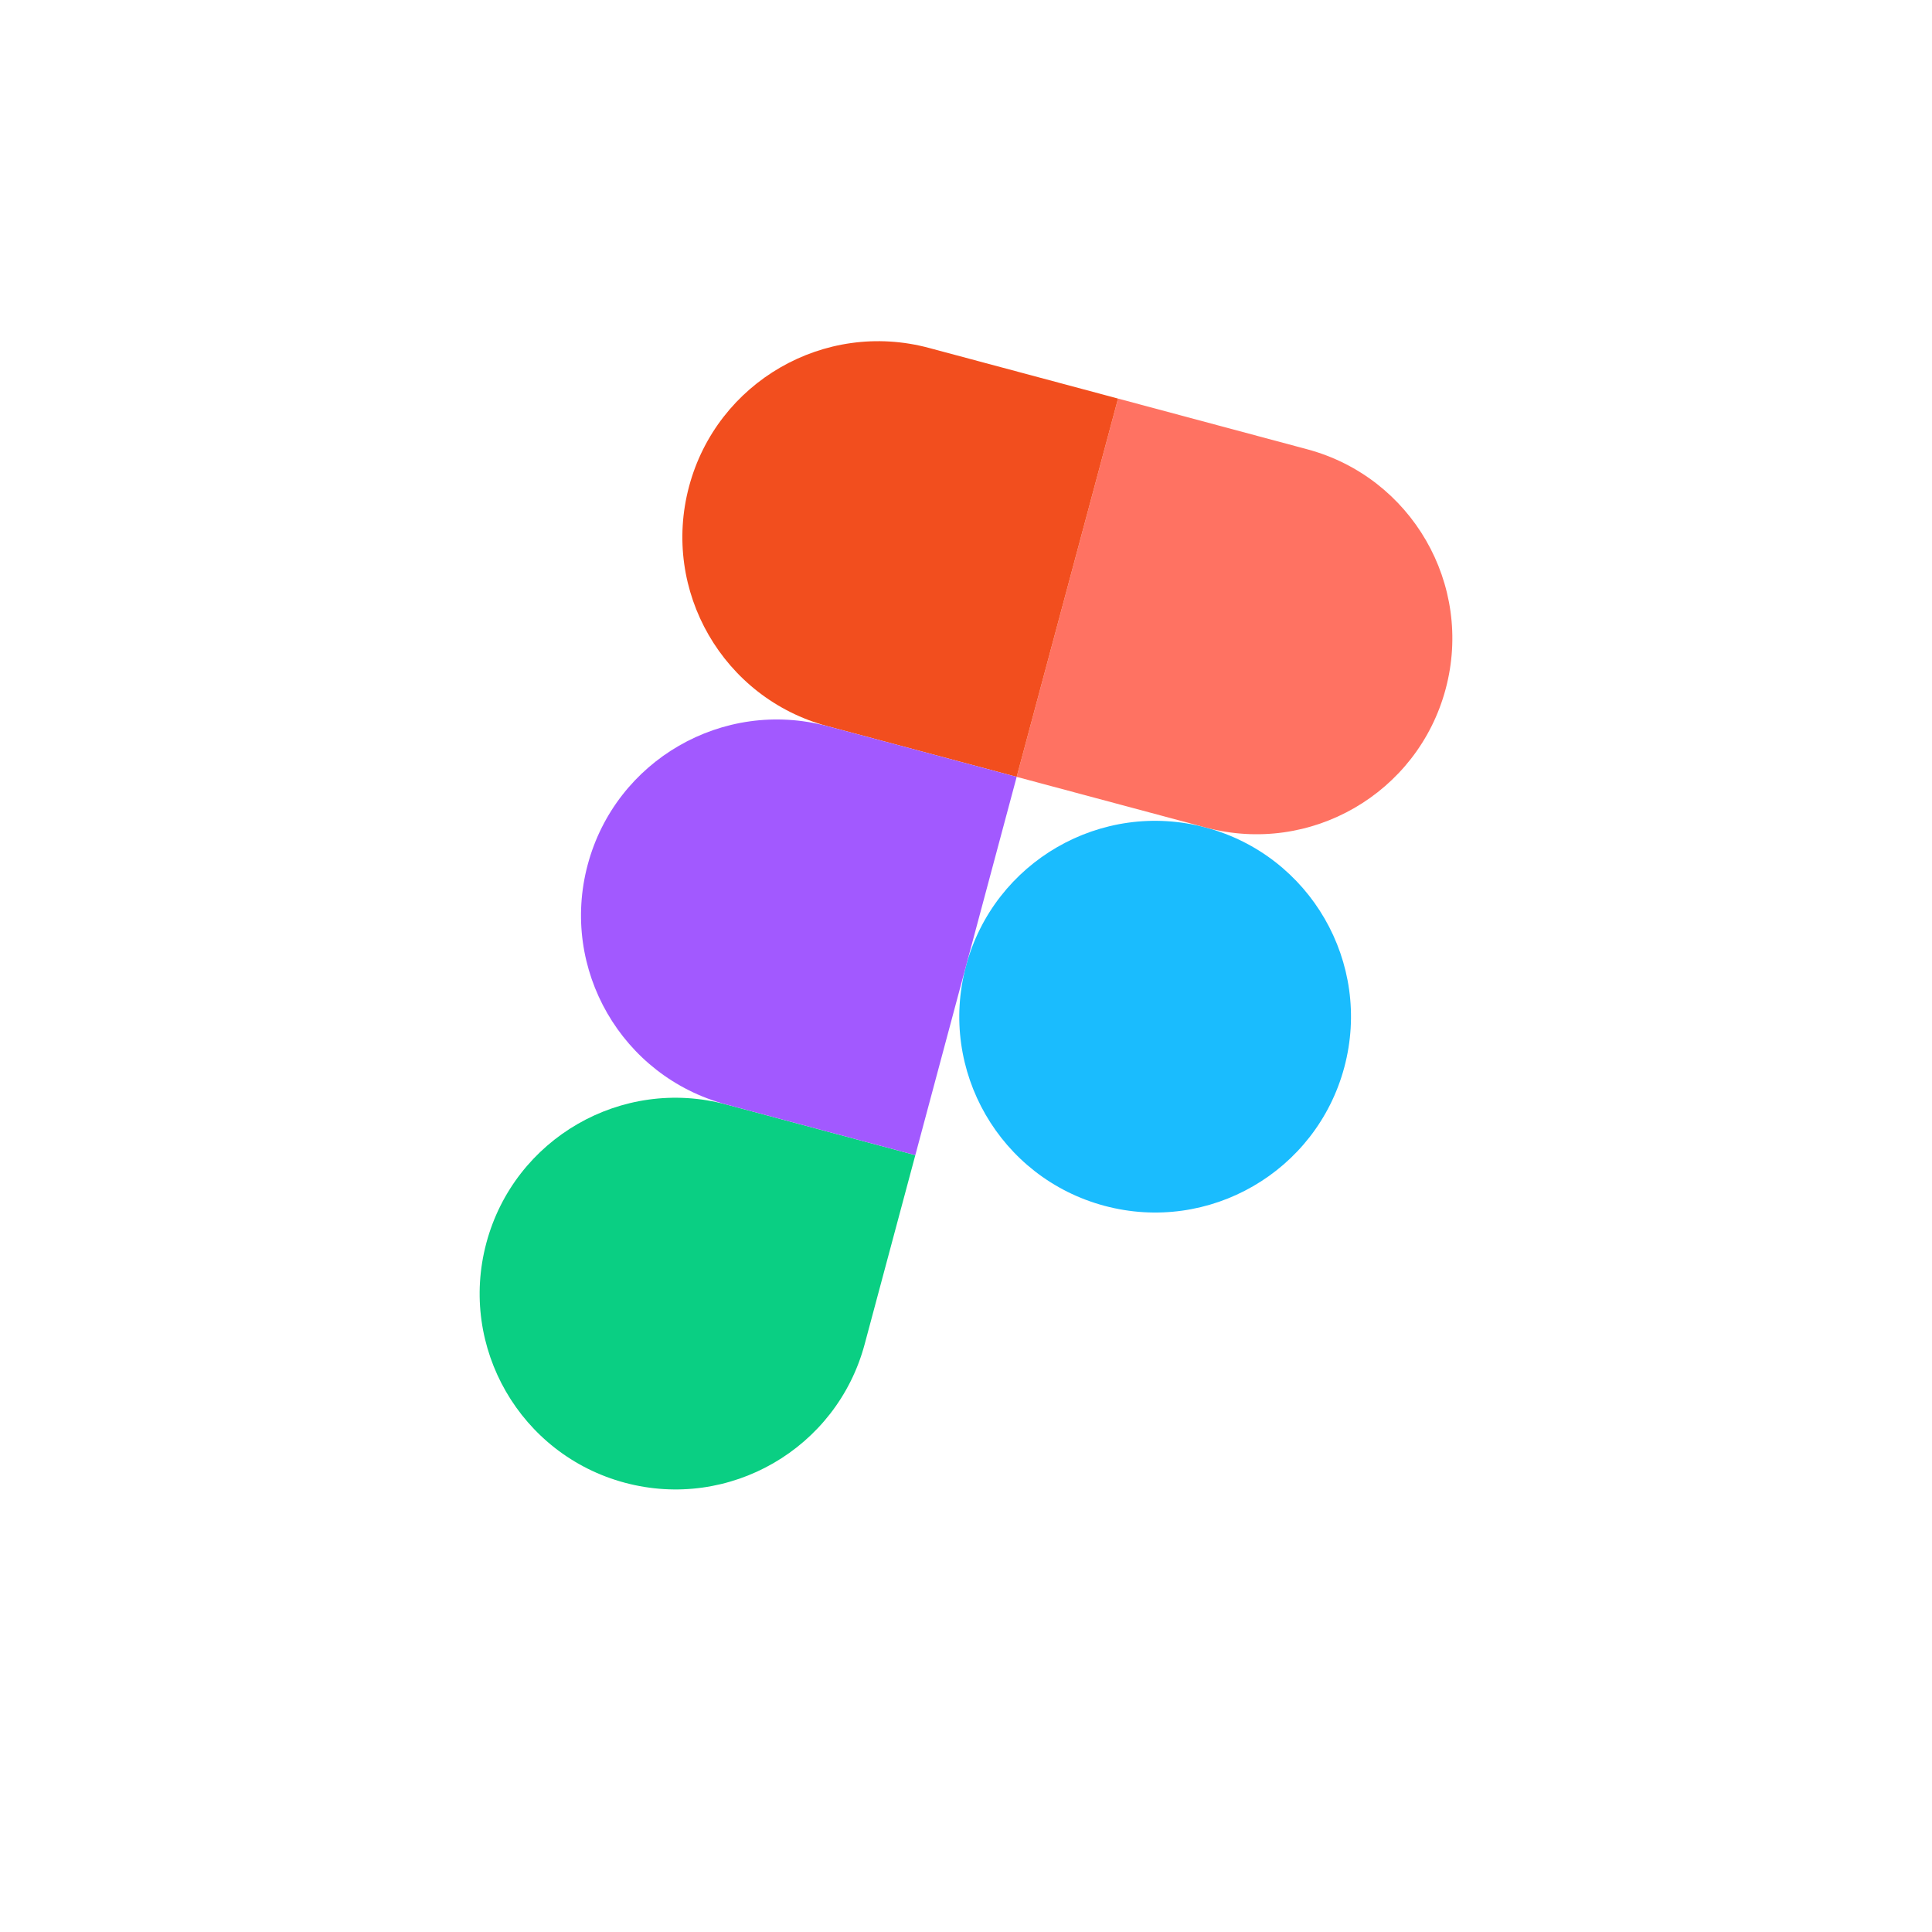 <svg width="148" height="148" viewBox="0 0 148 148" fill="none" xmlns="http://www.w3.org/2000/svg">
<path fill-rule="evenodd" clip-rule="evenodd" d="M74 74C76.144 65.998 84.369 61.249 92.371 63.393C100.373 65.537 105.122 73.763 102.978 81.765C100.834 89.766 92.609 94.515 84.607 92.371C76.605 90.227 71.856 82.002 74 74Z" fill="#1ABCFE"/>
<path fill-rule="evenodd" clip-rule="evenodd" d="M37.258 95.213C39.402 87.211 47.627 82.463 55.629 84.607L70.118 88.489L66.235 102.978C64.091 110.98 55.866 115.728 47.864 113.584C39.862 111.44 35.114 103.215 37.258 95.213Z" fill="#0ACF83"/>
<path fill-rule="evenodd" clip-rule="evenodd" d="M85.647 30.533L77.882 59.511L92.371 63.393C100.373 65.537 108.598 60.789 110.742 52.787C112.886 44.785 108.138 36.56 100.136 34.416L85.647 30.533Z" fill="#FF7262"/>
<path fill-rule="evenodd" clip-rule="evenodd" d="M52.787 37.258C50.643 45.26 55.391 53.485 63.393 55.629L77.882 59.511L85.647 30.533L71.158 26.651C63.156 24.507 54.931 29.256 52.787 37.258Z" fill="#F24E1E"/>
<path fill-rule="evenodd" clip-rule="evenodd" d="M45.022 66.235C42.878 74.237 47.627 82.463 55.629 84.607L70.118 88.489L77.882 59.511L63.393 55.629C55.391 53.485 47.166 58.234 45.022 66.235Z" fill="#A259FF"/>
</svg>
